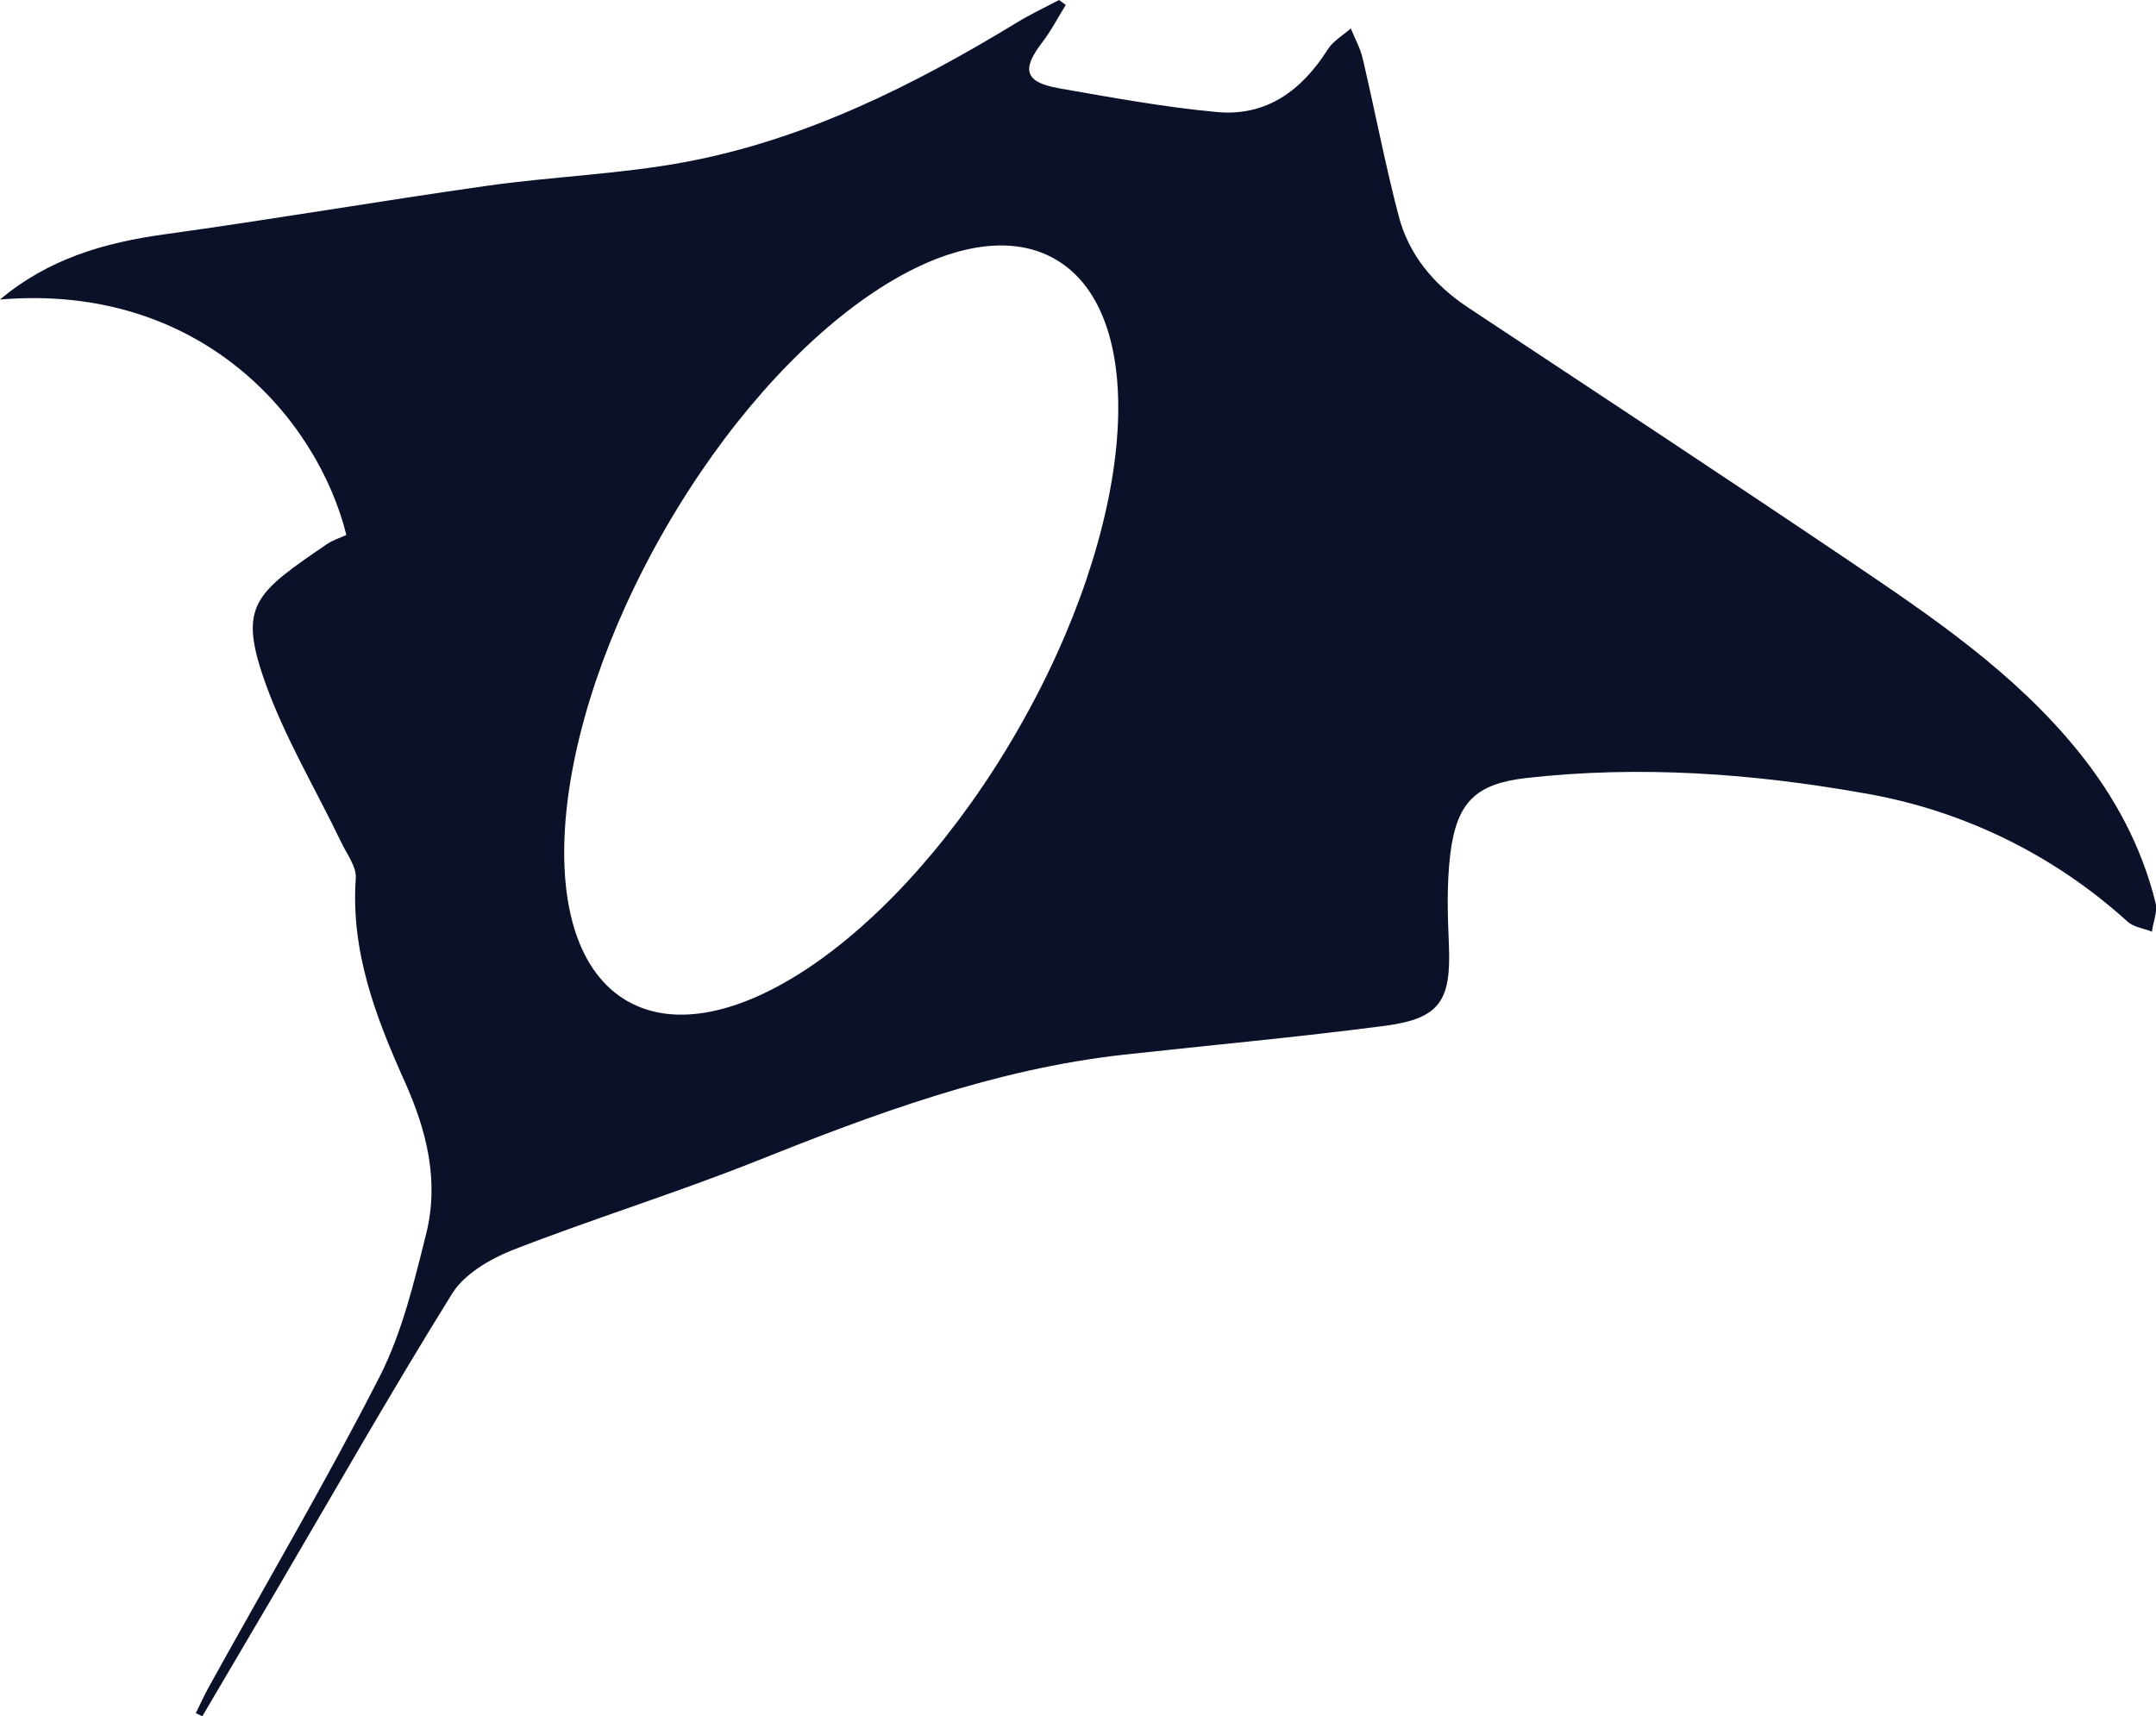 <?xml version="1.0" encoding="utf-8"?>
<!-- Generator: Adobe Illustrator 23.0.1, SVG Export Plug-In . SVG Version: 6.00 Build 0)  -->
<svg version="1.1" id="Livello_1" xmlns="http://www.w3.org/2000/svg" xmlns:xlink="http://www.w3.org/1999/xlink" x="0px" y="0px"
	 viewBox="0 0 962.3 766" style="enable-background:new 0 0 962.3 766;" xml:space="preserve">
<style type="text/css">
	.st0{fill:#0A1128;}
</style>
<title>Risorsa 2</title>
<g>
	<g id="Livello_1-2">
		<path class="st0" d="M962.1,403c-6.2-25.1-18.2-47.4-34.4-67.5c-28.5-35.3-65.6-60.3-102.6-85.3c-56.3-38-113.2-75.4-169.8-112.9
			c-15.1-10-26.4-23.3-31-40.8c-6.1-23.3-10.6-47-16.1-70.5c-1.1-4.6-3.5-8.9-5.3-13.3c-3.5,3.1-7.9,5.6-10.3,9.4
			C580.9,40.6,565,52.1,543,50c-23.6-2.2-47-6.5-70.4-10.6c-15.2-2.7-16.8-8.3-7.4-20.5c4-5.2,7-11.1,10.5-16.7l-3-2.2
			c-6.3,3.3-12.8,6.4-18.9,10.1c-46.3,28.2-94.6,52.3-148.3,62.3c-29.2,5.4-59.1,6.4-88.6,10.6c-47.9,6.8-95.6,15-143.5,21.6
			c-26.8,3.7-51.7,10.9-73.4,29.1c89.4-7.5,141.6,53,154.6,105.1c-2.8,1.3-6.1,2.3-8.7,4.1c-32.1,21.9-39.7,27.3-27.7,61.3
			c8.8,24.9,22.7,48,34.2,72c2.5,5.2,6.8,10.8,6.4,15.9c-2.3,32.6,8.9,61.9,21.8,90.6c9.9,22,15.5,44.5,9.6,68.1
			c-5.4,21.6-10.7,43.9-20.7,63.6c-23.9,46.8-50.6,92.2-76.1,138.3c-2.2,3.9-4,8-6,12l2.9,1.4c11-18.6,21.9-37.3,32.9-55.9
			c26-44.3,51.4-89,78.5-132.6c5.4-8.8,16.8-15.5,26.8-19.5c35.9-14,72.8-25.4,108.5-39.6c53.3-21.3,106.9-41.3,164.5-47.7
			c38.9-4.3,77.8-7.8,116.6-12.9c24.6-3.2,29.6-11.2,28.6-36c-0.6-13.5-1-27.2,0.6-40.6c2.9-23.4,11.5-31.4,33.8-34
			c50.7-5.7,101-2.1,151,6.8c43.8,7.5,84.6,27.4,117.5,57.3c2.8,2.5,7.3,3,10.9,4.5C961,411.6,963.1,406.9,962.1,403z M453.9,326.5
			C401.1,418,323.2,471.8,279.9,446.8s-35.7-119.4,17.1-210.9S427.6,90.7,471,115.7S506.7,235.1,453.9,326.5z"/>
	</g>
</g>
</svg>
